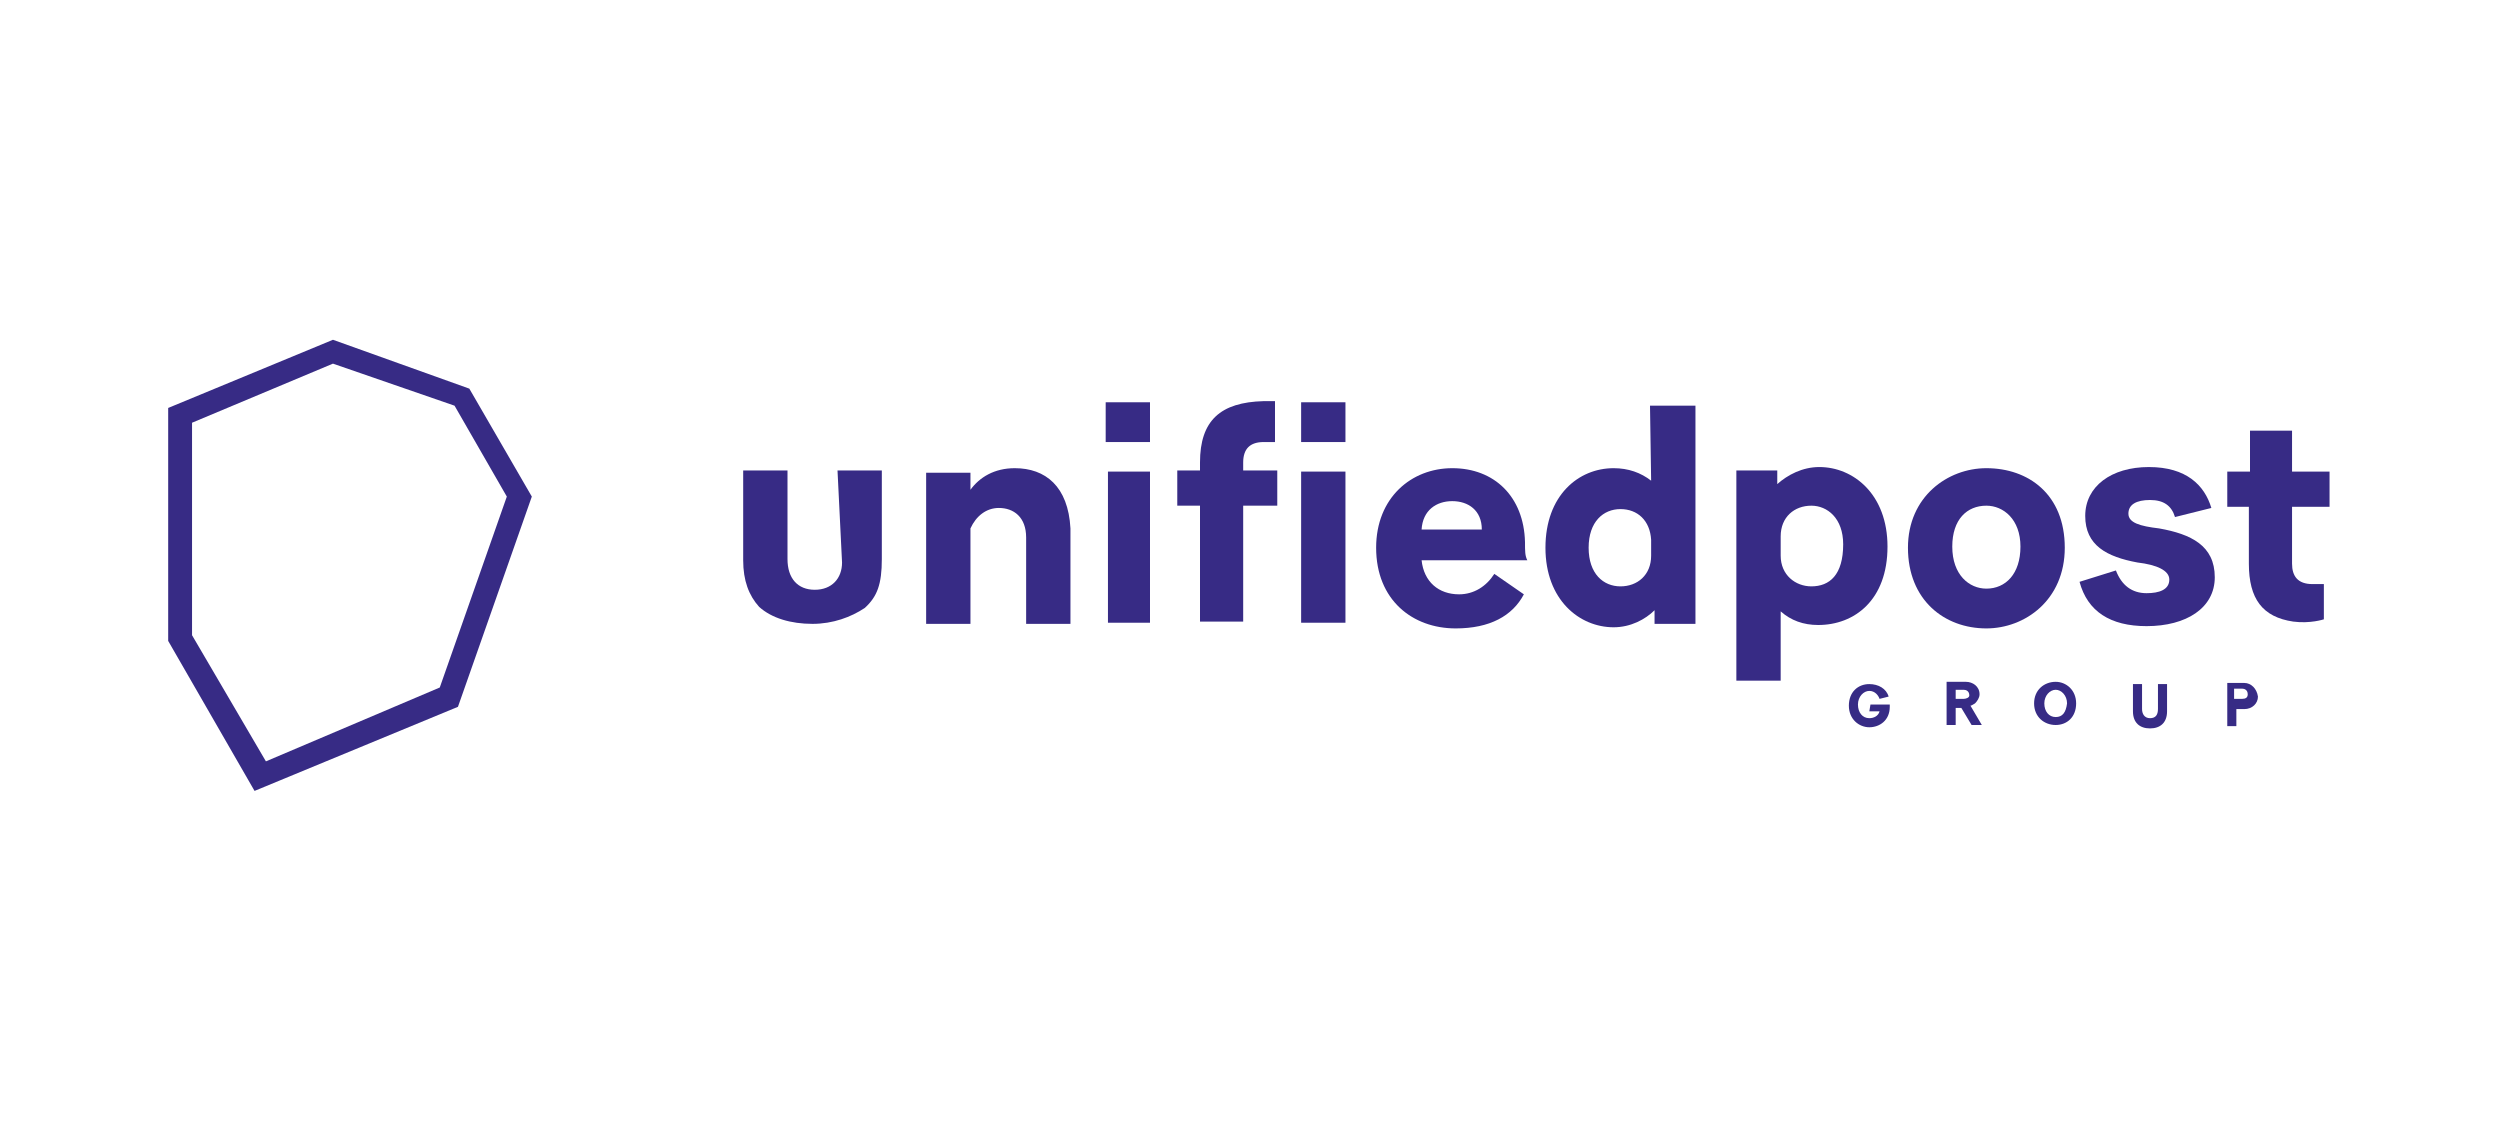 <?xml version="1.0" encoding="utf-8"?>
<!-- Generator: Adobe Illustrator 25.1.0, SVG Export Plug-In . SVG Version: 6.00 Build 0)  -->
<svg version="1.1" id="Layer_1" xmlns="http://www.w3.org/2000/svg" xmlns:xlink="http://www.w3.org/1999/xlink" x="0px" y="0px"
	 viewBox="0 0 220 100" style="enable-background:new 0 0 220 100;" xml:space="preserve">
<style type="text/css">
	.st0{fill-rule:evenodd;clip-rule:evenodd;fill:#372B85;}
</style>
<desc>Created with Sketch.</desc>
<g id="Exports">
	<g id="Homepage-New" transform="translate(-769, -4468)">
		<g id="Group-22" transform="translate(788, 4561)">
			<path id="Fill-1" class="st0" d="M70.3-51.8c-1.8,0-3.1,0.8-3.9,1.9v-1.5h-3.9v13.3h3.9v-8.4c0.5-1.1,1.4-1.8,2.5-1.8
				c1.3,0,2.4,0.8,2.4,2.6v7.6h3.9v-8.4C75-50.2,73-51.8,70.3-51.8"/>
			<g id="Clip-4">
			</g>
			<polygon id="Fill-3" class="st0" points="78.5,-38.2 82.2,-38.2 82.2,-51.5 78.5,-51.5 			"/>
			<polygon id="Fill-5" class="st0" points="95.5,-38.2 99.4,-38.2 99.4,-51.5 95.5,-51.5 			"/>
			<path id="Fill-6" class="st0" d="M115.2-45.3c-0.1-4-2.7-6.5-6.4-6.5c-3.6,0-6.7,2.6-6.7,7c0,4.6,3.2,7.1,7,7.1c3,0,5-1.1,6-3
				l-2.6-1.8c-0.7,1.1-1.8,1.8-3.1,1.8c-1.8,0-3.1-1.1-3.3-3h9.3C115.2-44.1,115.2-44.5,115.2-45.3L115.2-45.3z M106.1-46.4
				c0.1-1.7,1.3-2.5,2.7-2.5s2.6,0.8,2.6,2.5H106.1z"/>
			<path id="Fill-7" class="st0" d="M126.3-50.7c-0.9-0.7-2-1.1-3.3-1.1c-3.1,0-6,2.4-6,7s3,7,6,7c1.5,0,2.8-0.7,3.6-1.5v1.2h3.6
				v-19.2h-4L126.3-50.7z M126.3-44.1c0,1.7-1.2,2.7-2.7,2.7c-1.5,0-2.8-1.1-2.8-3.4s1.3-3.4,2.8-3.4c1.5,0,2.6,1,2.7,2.7V-44.1z"/>
			<path id="Fill-8" class="st0" d="M147.1-44.9c0-4.6-3-7-6-7c-1.5,0-2.8,0.7-3.7,1.5v-1.2h-3.6v18.5h3.9v-6.1
				c0.9,0.8,2,1.2,3.3,1.2C144.2-38,147.1-40.2,147.1-44.9 M140.4-41.4c-1.4,0-2.7-1-2.7-2.7v-1.7c0-1.7,1.2-2.7,2.7-2.7
				c1.4,0,2.8,1.1,2.8,3.4C143.2-42.4,142-41.4,140.4-41.4"/>
			<path id="Fill-9" class="st0" d="M155.8-51.8c-3.4,0-6.9,2.5-6.9,7c0,4.6,3.2,7.1,6.9,7.1c3.4,0,6.9-2.5,6.9-7.1
				C162.7-49.5,159.5-51.8,155.8-51.8 M155.8-41.2c-1.5,0-3-1.2-3-3.7c0-2.4,1.3-3.6,3-3.6c1.5,0,3,1.2,3,3.6
				C158.8-42.5,157.5-41.2,155.8-41.2"/>
			<path id="Fill-10" class="st0" d="M175.9-42.2c0-2.8-2.1-3.8-4.9-4.3c-1.7-0.2-2.7-0.5-2.7-1.3c0-0.8,0.7-1.2,1.9-1.2
				s1.9,0.5,2.2,1.5l3.2-0.8c-0.6-2-2.2-3.6-5.5-3.6c-3.3,0-5.6,1.7-5.6,4.3s1.9,3.6,4.6,4.1c1.7,0.2,2.8,0.7,2.8,1.5
				c0,0.9-0.9,1.2-2,1.2c-1.3,0-2.2-0.7-2.7-2l-3.2,1c0.7,2.6,2.7,3.9,5.9,3.9C173.4-37.9,175.9-39.5,175.9-42.2"/>
			<path id="Fill-11" class="st0" d="M145.5-30.4h0.9c-0.1,0.4-0.5,0.6-0.9,0.6c-0.6,0-1-0.5-1-1.2s0.5-1.2,1-1.2
				c0.5,0,0.8,0.4,0.9,0.7l0.8-0.2c-0.2-0.7-0.9-1.1-1.7-1.1c-1,0-1.8,0.7-1.8,1.9c0,1.2,0.9,1.9,1.8,1.9c0.9,0,1.8-0.6,1.8-1.8
				v-0.2h-1.7L145.5-30.4C145.5-30.4,145.5-30.4,145.5-30.4z"/>
			<path id="Fill-12" class="st0" d="M154.8-31.1c0.2-0.2,0.4-0.5,0.4-0.8c0-0.7-0.6-1.1-1.2-1.1h-1.7v3.8h0.8v-1.5h0.5l0.9,1.5h0.9
				l-1-1.7C154.5-30.9,154.6-31,154.8-31.1 M153.8-31.5h-0.7v-0.8h0.7c0.2,0,0.5,0.1,0.5,0.5C154.3-31.6,154-31.5,153.8-31.5"/>
			<path id="Fill-13" class="st0" d="M161.9-33c-1,0-1.9,0.7-1.9,1.9c0,1.2,0.9,1.9,1.9,1.9s1.8-0.7,1.8-1.9
				C163.7-32.3,162.8-33,161.9-33 M161.9-29.9c-0.6,0-1-0.5-1-1.2s0.5-1.2,1-1.2s1,0.5,1,1.2C162.8-30.3,162.5-29.9,161.9-29.9"/>
			<path id="Fill-14" class="st0" d="M170.9-30.6c0,0.5-0.2,0.8-0.7,0.8s-0.7-0.4-0.7-0.8v-2.2h-0.8v2.4c0,1,0.6,1.5,1.5,1.5
				c0.9,0,1.5-0.5,1.5-1.5v-2.4h-0.8v2.2H170.9z"/>
			<path id="Fill-15" class="st0" d="M178.5-32.9h-1.5v3.8h0.8v-1.5h0.7c0.7,0,1.2-0.5,1.2-1.1C179.6-32.4,179.1-32.9,178.5-32.9
				 M178.3-31.5h-0.7v-0.9h0.7c0.2,0,0.5,0.1,0.5,0.5C178.8-31.6,178.6-31.5,178.3-31.5"/>
			<path id="Fill-16" class="st0" d="M55.1-43.5c0,1.4-0.9,2.4-2.4,2.4c-1.5,0-2.4-1-2.4-2.7v-7.8h-3.9v7.9c0,1.8,0.5,3.1,1.4,4.1
				c1.1,1,2.8,1.5,4.7,1.5c1.8,0,3.4-0.6,4.6-1.4c1.1-1,1.5-2.1,1.5-4.3v-7.8h-3.9L55.1-43.5z"/>
			<path id="Fill-17" class="st0" d="M86.6-52.3v0.7h-2v3.1h2v10.2h3.8v-10.2h3v-3.1h-3v-0.7c0-1.2,0.6-1.8,1.8-1.8h1v-3.6h-1
				C88.4-57.6,86.6-56,86.6-52.3"/>
			<polygon id="Fill-18" class="st0" points="95.5,-54.1 99.4,-54.1 99.4,-57.6 95.5,-57.6 			"/>
			<polygon id="Fill-19" class="st0" points="78.3,-54.1 82.2,-54.1 82.2,-57.6 78.3,-57.6 			"/>
			<path id="Fill-20" class="st0" d="M185.5-38.5v-3.1h-1c-1.3,0-1.8-0.7-1.8-1.8v-5h3.3v-3.1h-3.3v-3.6h-3.7v3.6H177v3.1h1.9v5
				c0,3.1,1.2,4.7,3.9,5.1C184.3-38.1,185.5-38.5,185.5-38.5"/>
			<path id="Fill-21" class="st0" d="M3.4-23.4l-7.6-13.2v-20.5l14.5-6l12,4.3l5.5,9.5l-6.5,18.5L3.4-23.4z M-2.1-37.1L4.4-26
				l15.3-6.5l5.9-16.8L21-57.3L10.3-61l-12.4,5.2C-2.1-55.8-2.1-37.1-2.1-37.1z"/>
		</g>
	</g>
</g>
</svg>
